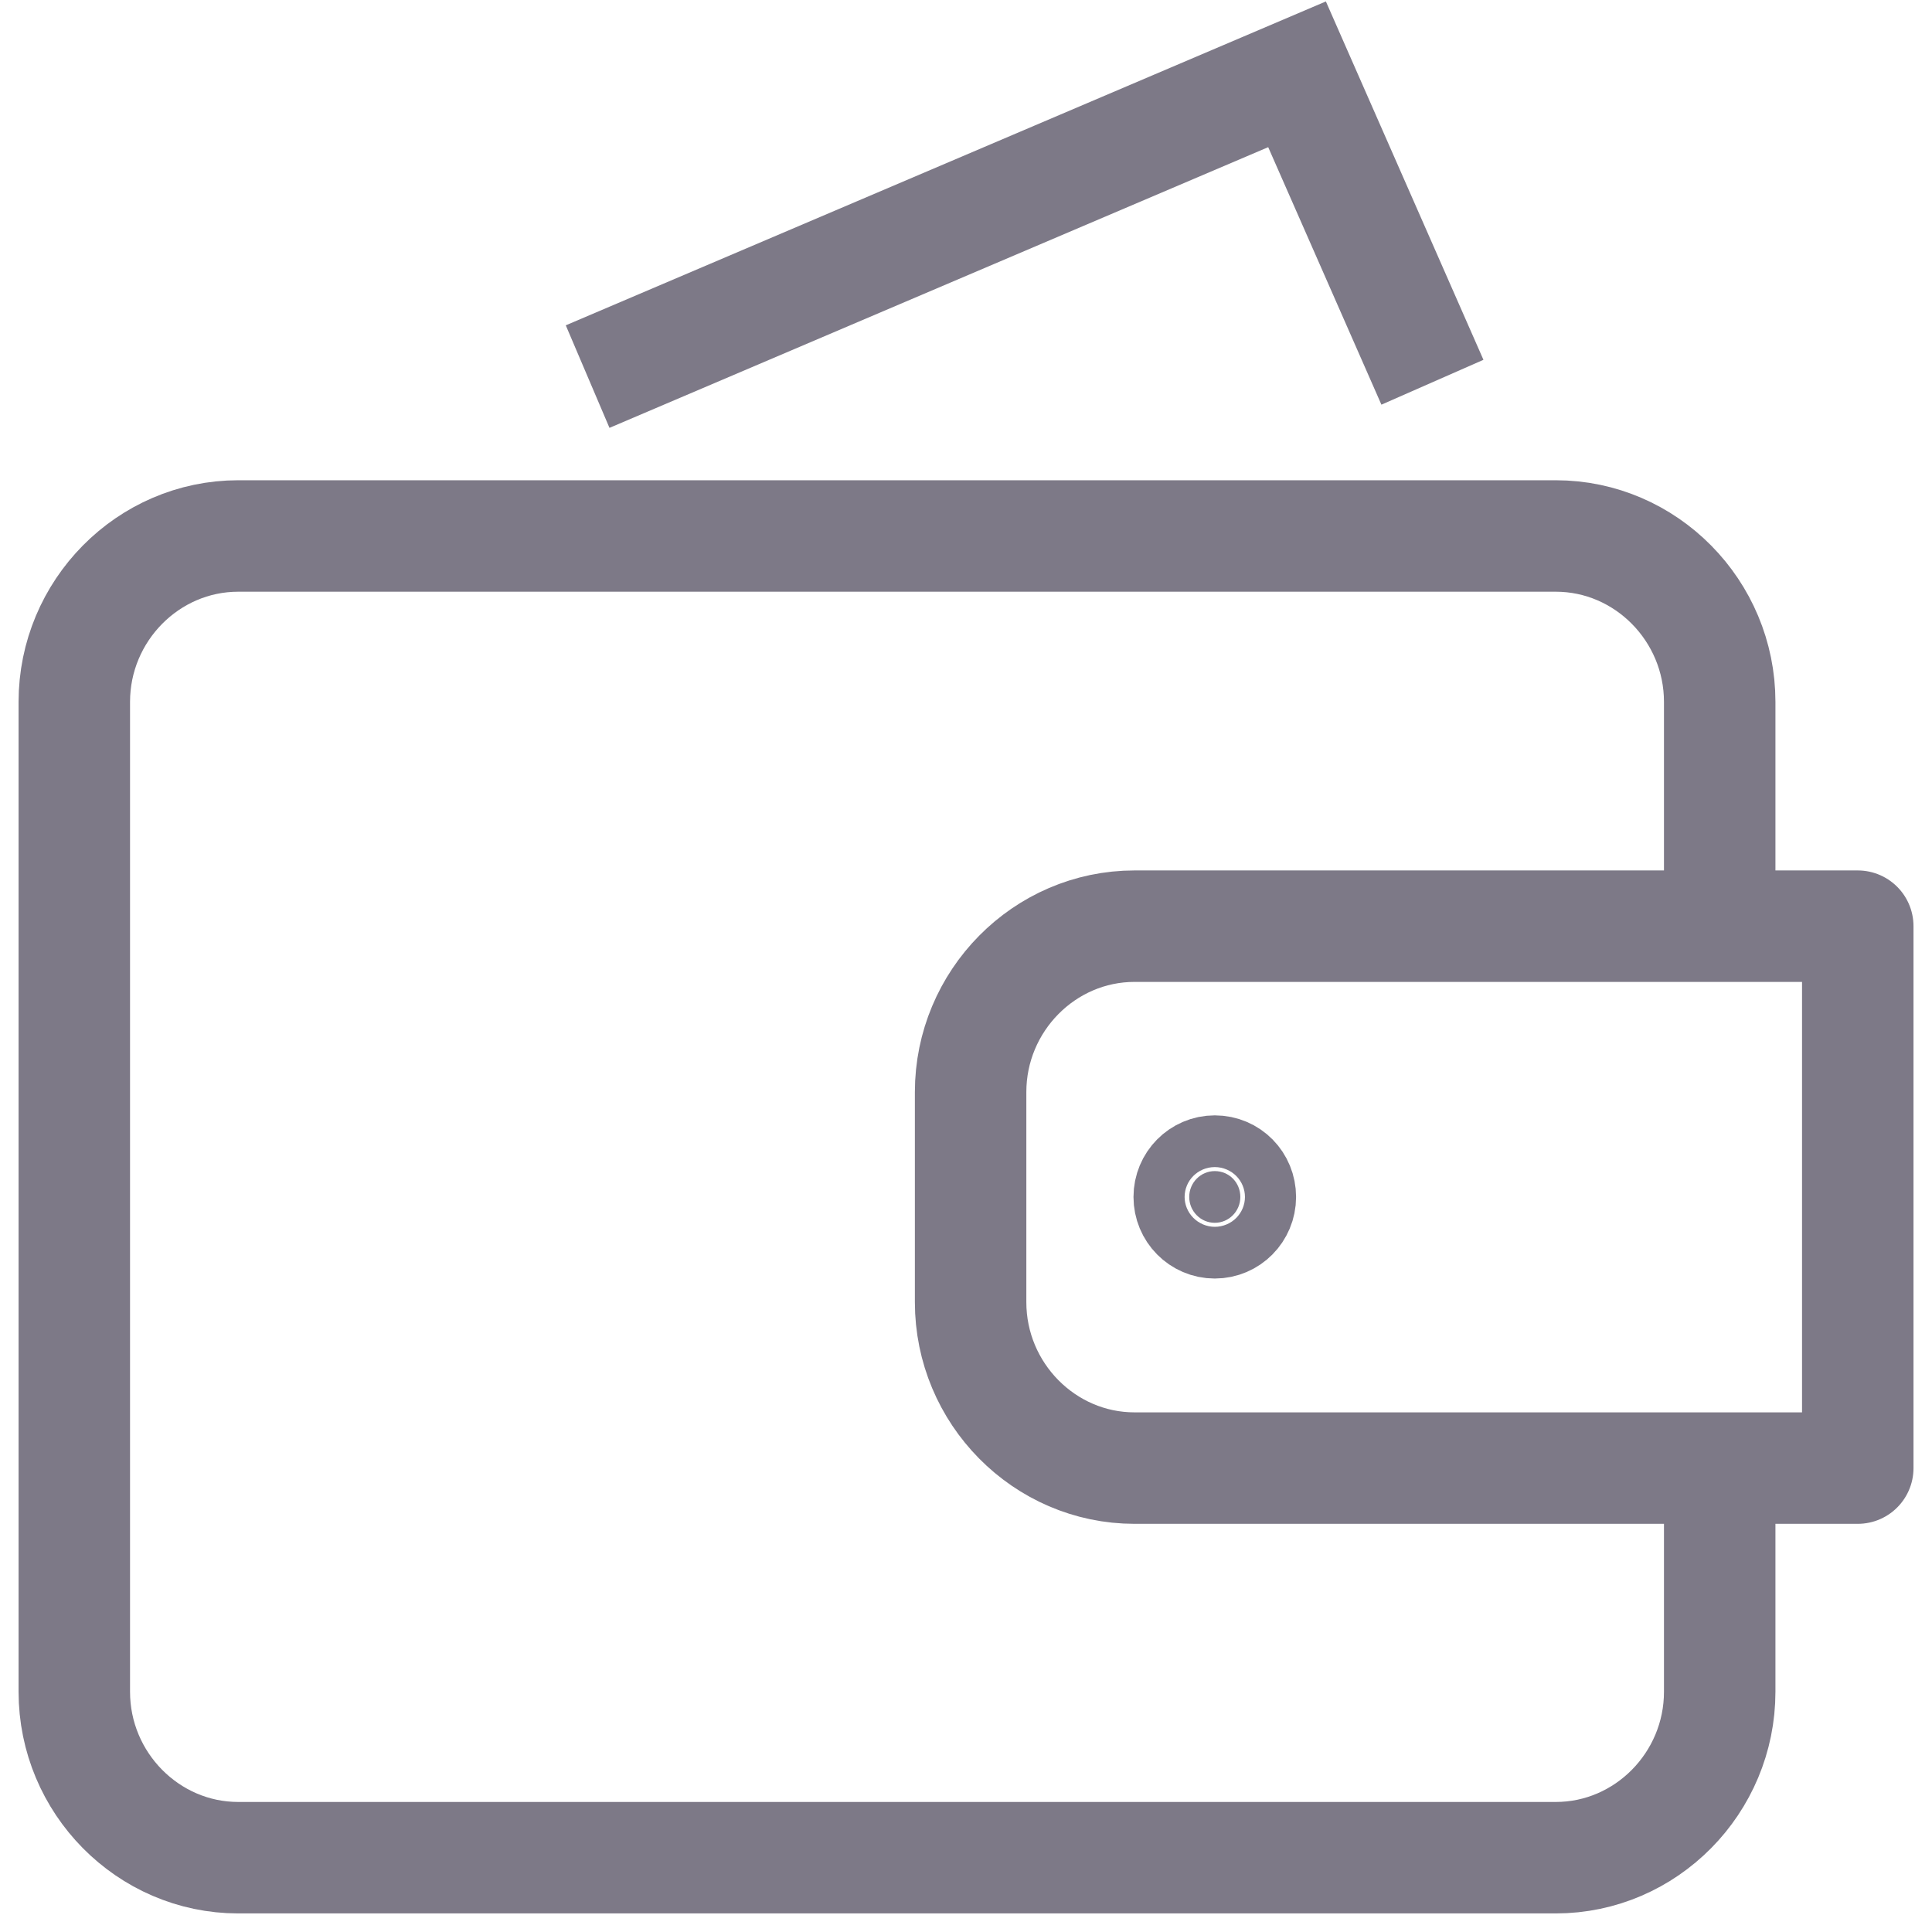 <svg width="26" height="26" viewBox="0 0 26 26" fill="none" xmlns="http://www.w3.org/2000/svg">
<path d="M7.908 5.068L17.455 1L19.277 5.144" stroke="#7D7987" stroke-width="1.5" stroke-miterlimit="10"/>
<path d="M23.143 19.851V22.767C23.143 23.995 22.15 25 20.937 25H3.206C1.993 25 1 23.995 1 22.767V9.446C1 8.218 1.993 7.213 3.206 7.213H20.937C22.15 7.213 23.143 8.218 23.143 9.446V12.277" stroke="#7D7987" stroke-width="1.5" stroke-miterlimit="10" stroke-linejoin="round"/>
<path d="M16.692 16.108C16.692 16.3 16.538 16.456 16.348 16.456C16.158 16.456 16.004 16.3 16.004 16.108C16.004 15.916 16.158 15.76 16.348 15.76C16.542 15.76 16.692 15.916 16.692 16.108Z" fill="#7D7987" stroke="#7D7987" stroke-width="1.5" stroke-miterlimit="10"/>
<path d="M15.268 19.757C14.055 19.757 13.062 18.752 13.062 17.524V14.697C13.062 13.469 14.055 12.464 15.268 12.464H25.001V19.757H15.268Z" stroke="#7D7987" stroke-width="1.5" stroke-miterlimit="10" stroke-linecap="round" stroke-linejoin="round"/>
</svg>
